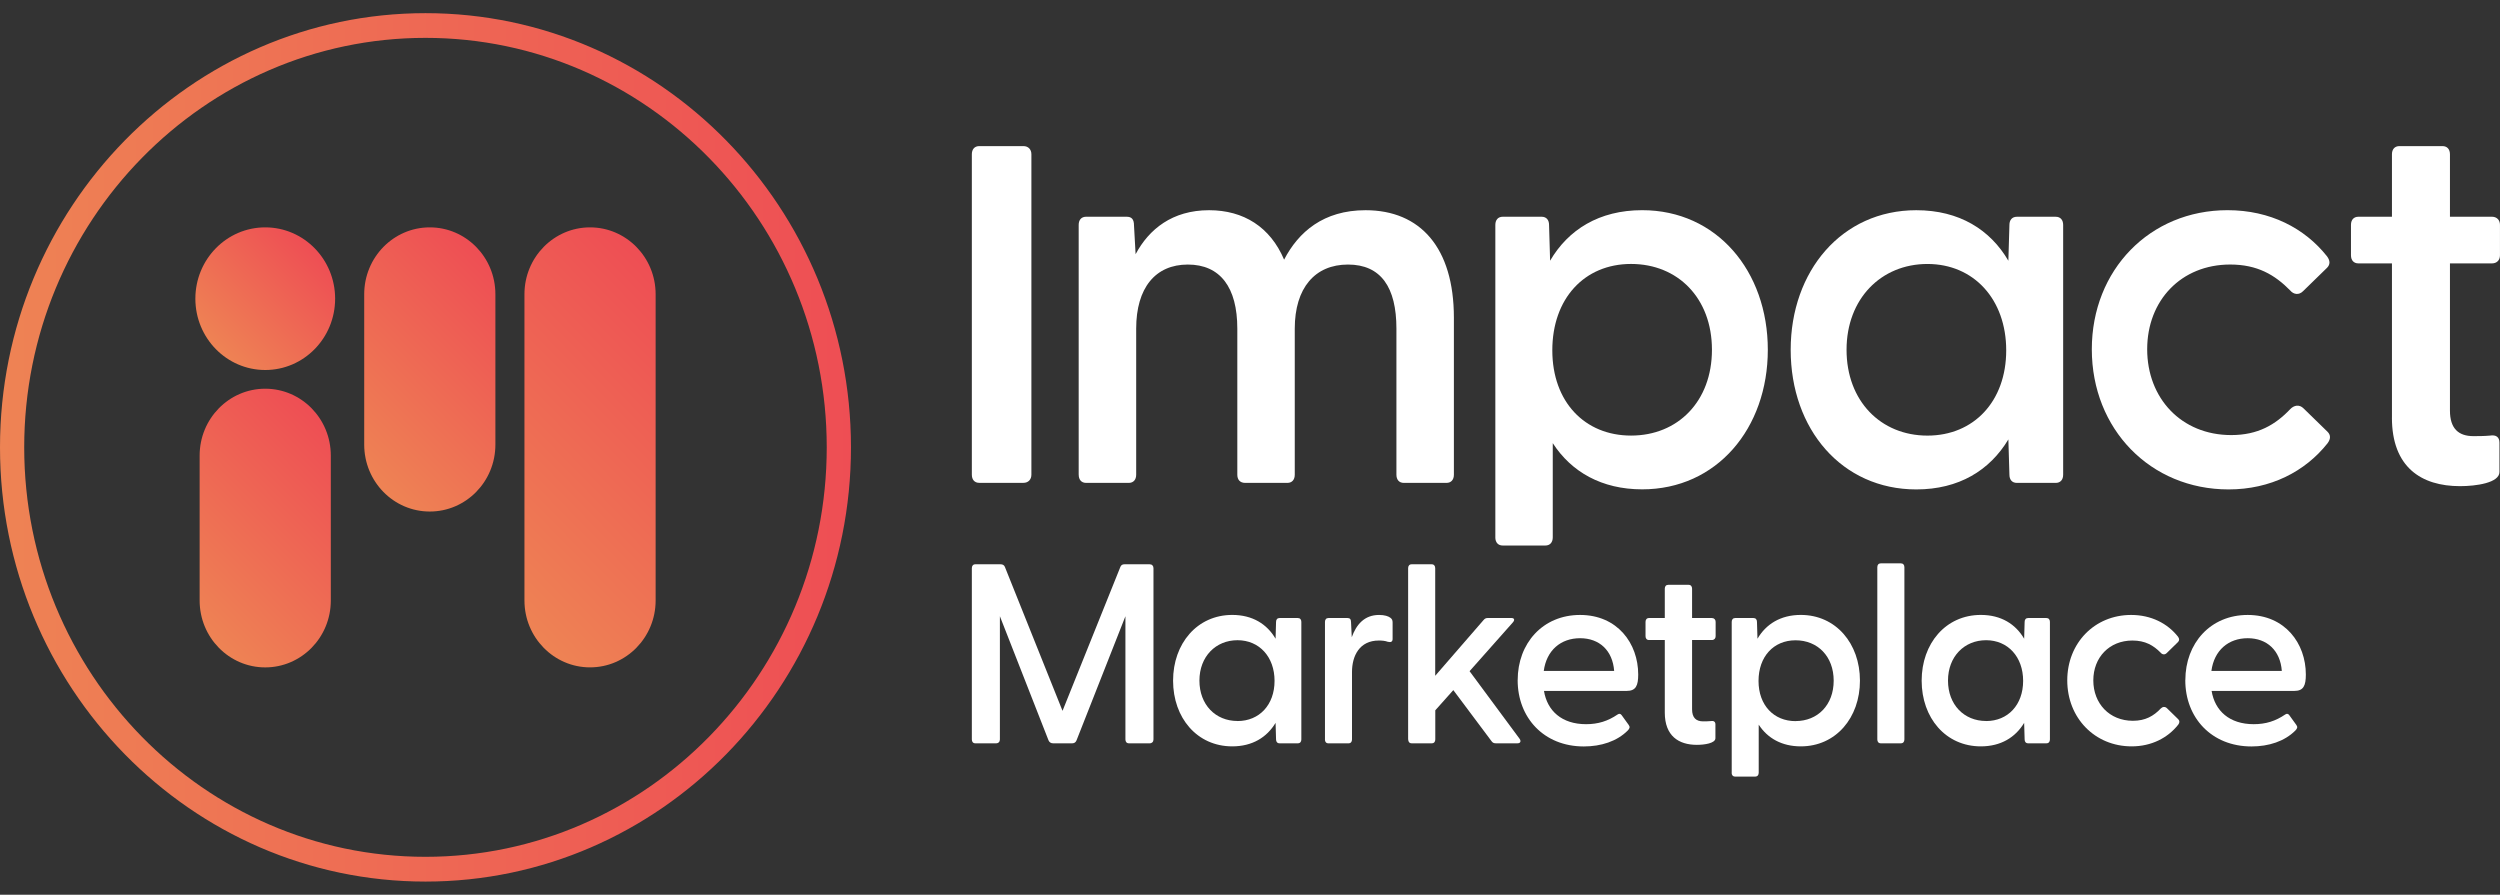 <?xml version="1.0" encoding="UTF-8"?>
<svg xmlns="http://www.w3.org/2000/svg" width="95" height="34" viewBox="0 0 95 34" fill="none">
  <rect x="0" y="0" width="95" height="34" fill="#333333" stroke="none"/>
  <g clip-path="url(#clip0_604_17082)">
    <path d="M16.333 8.64H16.331C14.955 8.64 13.84 9.778 13.84 11.182V16.895C13.84 18.3 14.955 19.438 16.331 19.438H16.333C17.709 19.438 18.825 18.3 18.825 16.895V11.182C18.825 9.778 17.709 8.64 16.333 8.64Z" fill="url(#paint0_linear_604_17082)"></path>
    <path d="M22.422 8.64H22.421C21.045 8.64 19.929 9.778 19.929 11.182V22.817C19.929 24.221 21.045 25.36 22.421 25.36H22.422C23.798 25.36 24.914 24.221 24.914 22.817V11.182C24.914 9.778 23.798 8.64 22.422 8.64Z" fill="url(#paint1_linear_604_17082)"></path>
    <path d="M10.079 14.771H10.078C8.702 14.771 7.586 15.909 7.586 17.313V22.818C7.586 24.222 8.702 25.361 10.078 25.361H10.079C11.456 25.361 12.571 24.222 12.571 22.818V17.313C12.571 15.909 11.456 14.771 10.079 14.771Z" fill="url(#paint2_linear_604_17082)"></path>
    <path d="M10.079 14.06C11.546 14.06 12.735 12.847 12.735 11.35C12.735 9.853 11.546 8.64 10.079 8.64C8.613 8.64 7.424 9.853 7.424 11.35C7.424 12.847 8.613 14.06 10.079 14.06Z" fill="url(#paint3_linear_604_17082)"></path>
    <path d="M16.169 33.5C7.254 33.5 0 26.098 0 17C0 7.902 7.254 0.5 16.169 0.5C25.084 0.5 32.337 7.902 32.337 17C32.337 26.098 25.084 33.5 16.169 33.5ZM16.169 1.439C7.762 1.439 0.92 8.421 0.92 17C0.92 25.579 7.76 32.559 16.167 32.559C24.574 32.559 31.416 25.579 31.416 17C31.416 8.421 24.576 1.439 16.169 1.439Z" fill="url(#paint4_linear_604_17082)"></path>
    <path d="M36.93 18.038V5.862C36.93 5.676 37.031 5.552 37.212 5.552H38.891C39.072 5.552 39.193 5.676 39.193 5.862V18.038C39.193 18.225 39.072 18.348 38.891 18.348H37.212C37.03 18.348 36.93 18.225 36.93 18.038Z" fill="white"></path>
    <path d="M40.99 18.038V8.545C40.99 8.358 41.091 8.236 41.272 8.236H42.809C42.992 8.236 43.092 8.319 43.092 8.566L43.153 9.66C43.658 8.711 44.549 7.988 45.944 7.988C47.259 7.988 48.271 8.628 48.796 9.867C49.342 8.814 50.293 7.988 51.89 7.988C53.973 7.988 55.248 9.413 55.248 12.075V18.04C55.248 18.226 55.146 18.35 54.965 18.35H53.347C53.164 18.35 53.064 18.226 53.064 18.04V12.488C53.064 10.92 52.478 10.053 51.223 10.053C49.969 10.053 49.201 10.94 49.201 12.488V18.04C49.201 18.226 49.1 18.35 48.919 18.35H47.32C47.118 18.35 47.018 18.226 47.018 18.04V12.488C47.018 10.92 46.37 10.053 45.137 10.053C43.904 10.053 43.175 10.94 43.175 12.488V18.04C43.175 18.226 43.073 18.35 42.892 18.35H41.274C41.091 18.35 40.991 18.226 40.991 18.04L40.99 18.038Z" fill="white"></path>
    <path d="M56.823 20.421V8.545C56.823 8.359 56.924 8.236 57.106 8.236H58.581C58.764 8.236 58.864 8.36 58.864 8.545L58.904 9.907C59.592 8.73 60.765 7.987 62.403 7.987C65.234 7.987 67.177 10.299 67.177 13.291C67.177 16.284 65.234 18.595 62.403 18.595C60.866 18.595 59.713 17.934 59.005 16.84V20.42C59.005 20.606 58.904 20.73 58.722 20.73H57.104C56.922 20.73 56.822 20.606 56.822 20.42L56.823 20.421ZM61.98 16.552C63.76 16.552 65.054 15.251 65.054 13.291C65.054 11.331 63.76 10.03 61.98 10.03C60.201 10.03 58.988 11.351 58.988 13.312C58.988 15.272 60.221 16.552 61.98 16.552Z" fill="white"></path>
    <path d="M68.046 13.292C68.046 10.299 69.988 7.988 72.819 7.988C74.457 7.988 75.63 8.731 76.318 9.908L76.358 8.546C76.358 8.36 76.46 8.237 76.641 8.237H78.118C78.299 8.237 78.4 8.361 78.4 8.546V18.04C78.4 18.226 78.299 18.35 78.118 18.35H76.641C76.458 18.35 76.358 18.226 76.358 18.04L76.318 16.698C75.61 17.875 74.437 18.598 72.819 18.598C69.988 18.598 68.046 16.307 68.046 13.294V13.292ZM73.243 16.553C75.002 16.553 76.236 15.252 76.236 13.313C76.236 11.373 75.002 10.031 73.243 10.031C71.483 10.031 70.169 11.352 70.169 13.292C70.169 15.232 71.463 16.553 73.243 16.553Z" fill="white"></path>
    <path d="M79.489 13.271C79.489 10.258 81.694 7.987 84.647 7.987C86.265 7.987 87.579 8.669 88.428 9.742C88.55 9.907 88.55 10.052 88.428 10.176L87.518 11.063C87.357 11.228 87.154 11.187 87.033 11.043C86.446 10.444 85.78 10.052 84.748 10.052C82.887 10.052 81.593 11.414 81.593 13.272C81.593 15.13 82.887 16.533 84.788 16.533C85.8 16.533 86.466 16.141 87.033 15.543C87.174 15.399 87.376 15.356 87.538 15.522L88.448 16.409C88.57 16.533 88.57 16.677 88.448 16.843C87.599 17.916 86.285 18.598 84.686 18.598C81.714 18.598 79.489 16.307 79.489 13.274V13.271Z" fill="white"></path>
    <path d="M90.894 15.871V10.009H89.62C89.437 10.009 89.337 9.886 89.337 9.701V8.544C89.337 8.358 89.439 8.236 89.62 8.236H90.894V5.862C90.894 5.676 90.996 5.552 91.177 5.552H92.815C92.996 5.552 93.098 5.676 93.098 5.862V8.236H94.696C94.877 8.236 94.999 8.36 94.999 8.544V9.701C94.999 9.887 94.877 10.009 94.696 10.009H93.098V15.603C93.098 16.283 93.422 16.573 93.988 16.573C94.15 16.573 94.392 16.573 94.615 16.553C94.857 16.512 94.979 16.615 94.979 16.822V17.936C94.979 18.35 94.088 18.474 93.482 18.474C92.006 18.474 90.893 17.751 90.893 15.873L90.894 15.871Z" fill="white"></path>
    <path d="M36.93 28.1V21.589C36.93 21.502 36.977 21.443 37.062 21.443H38.024C38.1 21.443 38.157 21.473 38.185 21.541L40.376 27.012L42.575 21.541C42.604 21.473 42.651 21.443 42.728 21.443H43.69C43.775 21.443 43.832 21.502 43.832 21.589V28.1C43.832 28.188 43.775 28.246 43.69 28.246H42.899C42.813 28.246 42.766 28.188 42.766 28.1V23.417L40.91 28.129C40.881 28.206 40.824 28.246 40.747 28.246H40.014C39.938 28.246 39.871 28.206 39.842 28.129L37.996 23.417V28.1C37.996 28.188 37.939 28.246 37.853 28.246H37.062C36.977 28.246 36.93 28.188 36.93 28.1Z" fill="white"></path>
    <path d="M44.577 25.865C44.577 24.455 45.491 23.367 46.825 23.367C47.597 23.367 48.148 23.717 48.472 24.272L48.49 23.631C48.49 23.543 48.538 23.485 48.623 23.485H49.318C49.404 23.485 49.451 23.543 49.451 23.631V28.1C49.451 28.188 49.404 28.246 49.318 28.246H48.623C48.538 28.246 48.49 28.188 48.49 28.1L48.472 27.468C48.139 28.022 47.586 28.362 46.825 28.362C45.492 28.362 44.577 27.283 44.577 25.865ZM47.025 27.4C47.852 27.4 48.433 26.788 48.433 25.873C48.433 24.959 47.852 24.328 47.025 24.328C46.197 24.328 45.578 24.95 45.578 25.863C45.578 26.776 46.187 27.398 47.025 27.398V27.4Z" fill="white"></path>
    <path d="M50.349 28.1V23.63C50.349 23.543 50.396 23.485 50.481 23.485H51.205C51.29 23.485 51.339 23.524 51.339 23.64L51.367 24.214C51.539 23.738 51.844 23.368 52.405 23.368C52.615 23.368 52.757 23.416 52.833 23.474C52.9 23.523 52.919 23.572 52.919 23.659V24.281C52.919 24.388 52.852 24.417 52.737 24.388C52.623 24.348 52.519 24.34 52.395 24.34C51.661 24.34 51.376 24.922 51.376 25.535V28.101C51.376 28.189 51.329 28.247 51.242 28.247H50.48C50.394 28.247 50.347 28.189 50.347 28.101L50.349 28.1Z" fill="white"></path>
    <path d="M53.509 28.1V21.589C53.509 21.502 53.556 21.443 53.642 21.443H54.404C54.49 21.443 54.538 21.502 54.538 21.589V25.68L56.376 23.561C56.423 23.503 56.472 23.484 56.539 23.484H57.434C57.548 23.484 57.567 23.561 57.491 23.648L55.844 25.505L57.749 28.08C57.806 28.167 57.778 28.246 57.664 28.246H56.844C56.769 28.246 56.72 28.227 56.673 28.158L55.226 26.224L54.541 26.992V28.1C54.541 28.188 54.494 28.246 54.407 28.246H53.645C53.559 28.246 53.512 28.188 53.512 28.1H53.509Z" fill="white"></path>
    <path d="M57.672 25.845C57.672 24.446 58.624 23.368 60.043 23.368C61.461 23.368 62.252 24.447 62.252 25.633C62.252 26.051 62.166 26.255 61.814 26.255H58.671C58.795 27.012 59.348 27.519 60.271 27.519C60.728 27.519 61.1 27.402 61.471 27.149C61.528 27.109 61.585 27.12 61.624 27.178L61.891 27.548C61.948 27.625 61.929 27.683 61.852 27.762C61.443 28.17 60.843 28.365 60.185 28.365C58.661 28.365 57.671 27.267 57.671 25.848L57.672 25.845ZM61.338 25.496C61.281 24.718 60.776 24.252 60.044 24.252C59.312 24.252 58.768 24.709 58.663 25.496H61.338Z" fill="white"></path>
    <path d="M63.262 27.081V24.321H62.663C62.577 24.321 62.53 24.263 62.53 24.176V23.631C62.53 23.544 62.577 23.485 62.663 23.485H63.262V22.368C63.262 22.281 63.309 22.223 63.395 22.223H64.165C64.251 22.223 64.299 22.281 64.299 22.368V23.485H65.052C65.137 23.485 65.194 23.544 65.194 23.631V24.176C65.194 24.263 65.137 24.321 65.052 24.321H64.299V26.954C64.299 27.275 64.452 27.412 64.719 27.412C64.795 27.412 64.909 27.412 65.014 27.401C65.129 27.382 65.186 27.43 65.186 27.528V28.052C65.186 28.246 64.766 28.304 64.481 28.304C63.786 28.304 63.262 27.963 63.262 27.079V27.081Z" fill="white"></path>
    <path d="M65.805 29.364V23.631C65.805 23.543 65.852 23.485 65.938 23.485H66.633C66.718 23.485 66.765 23.543 66.765 23.631L66.784 24.272C67.108 23.718 67.66 23.367 68.431 23.367C69.764 23.367 70.678 24.455 70.678 25.865C70.678 27.274 69.765 28.362 68.431 28.362C67.707 28.362 67.165 28.051 66.831 27.537V29.364C66.831 29.452 66.784 29.51 66.697 29.51H65.935C65.849 29.51 65.802 29.452 65.802 29.364H65.805ZM68.232 27.401C69.07 27.401 69.68 26.79 69.68 25.866C69.68 24.943 69.07 24.331 68.232 24.331C67.395 24.331 66.824 24.953 66.824 25.876C66.824 26.8 67.405 27.403 68.232 27.403V27.401Z" fill="white"></path>
    <path d="M71.338 28.1V21.553C71.338 21.465 71.385 21.407 71.471 21.407H72.233C72.318 21.407 72.367 21.465 72.367 21.553V28.1C72.367 28.188 72.32 28.246 72.233 28.246H71.471C71.385 28.246 71.338 28.188 71.338 28.1Z" fill="white"></path>
    <path d="M73.023 25.865C73.023 24.455 73.936 23.367 75.271 23.367C76.043 23.367 76.594 23.717 76.918 24.272L76.936 23.631C76.936 23.543 76.983 23.485 77.069 23.485H77.764C77.85 23.485 77.897 23.543 77.897 23.631V28.1C77.897 28.188 77.85 28.246 77.764 28.246H77.069C76.983 28.246 76.936 28.188 76.936 28.1L76.918 27.468C76.585 28.022 76.031 28.362 75.271 28.362C73.938 28.362 73.023 27.283 73.023 25.865ZM75.471 27.4C76.298 27.4 76.879 26.788 76.879 25.873C76.879 24.959 76.298 24.328 75.471 24.328C74.643 24.328 74.024 24.95 74.024 25.863C74.024 26.776 74.633 27.398 75.471 27.398V27.4Z" fill="white"></path>
    <path d="M78.556 25.855C78.556 24.437 79.593 23.368 80.983 23.368C81.745 23.368 82.365 23.689 82.764 24.194C82.821 24.271 82.821 24.34 82.764 24.398L82.336 24.816C82.261 24.893 82.165 24.874 82.108 24.805C81.831 24.523 81.517 24.34 81.032 24.34C80.156 24.34 79.546 24.98 79.546 25.855C79.546 26.731 80.156 27.39 81.05 27.39C81.527 27.39 81.841 27.206 82.108 26.924C82.175 26.856 82.269 26.837 82.346 26.914L82.774 27.332C82.831 27.39 82.831 27.459 82.774 27.536C82.375 28.041 81.755 28.362 81.003 28.362C79.603 28.362 78.556 27.283 78.556 25.854V25.855Z" fill="white"></path>
    <path d="M83.043 25.845C83.043 24.446 83.994 23.368 85.413 23.368C86.831 23.368 87.622 24.447 87.622 25.633C87.622 26.051 87.536 26.255 87.184 26.255H84.041C84.166 27.012 84.718 27.519 85.641 27.519C86.098 27.519 86.47 27.402 86.841 27.149C86.898 27.109 86.956 27.12 86.994 27.178L87.261 27.548C87.318 27.625 87.299 27.683 87.222 27.762C86.813 28.17 86.213 28.365 85.556 28.365C84.031 28.365 83.041 27.267 83.041 25.848L83.043 25.845ZM86.709 25.496C86.652 24.718 86.146 24.252 85.414 24.252C84.682 24.252 84.138 24.709 84.033 25.496H86.709Z" fill="white"></path>
  </g>
  <defs>
    <linearGradient id="paint0_linear_604_17082" x1="13.17" y1="17.265" x2="19.622" y2="10.943" gradientUnits="userSpaceOnUse">
      <stop stop-color="#EE8354"></stop>
      <stop offset="1" stop-color="#EE4E54"></stop>
    </linearGradient>
    <linearGradient id="paint1_linear_604_17082" x1="17.81" y1="21.707" x2="27.221" y2="12.484" gradientUnits="userSpaceOnUse">
      <stop stop-color="#EE8354"></stop>
      <stop offset="1" stop-color="#EE4E54"></stop>
    </linearGradient>
    <linearGradient id="paint2_linear_604_17082" x1="6.968" y1="23.239" x2="13.315" y2="17.02" gradientUnits="userSpaceOnUse">
      <stop stop-color="#EE8354"></stop>
      <stop offset="1" stop-color="#EE4E54"></stop>
    </linearGradient>
    <linearGradient id="paint3_linear_604_17082" x1="8.201" y1="13.266" x2="12.032" y2="9.511" gradientUnits="userSpaceOnUse">
      <stop stop-color="#EE8354"></stop>
      <stop offset="1" stop-color="#EE4E54"></stop>
    </linearGradient>
    <linearGradient id="paint4_linear_604_17082" x1="0" y1="17" x2="32.337" y2="17" gradientUnits="userSpaceOnUse">
      <stop stop-color="#EE8354"></stop>
      <stop offset="1" stop-color="#EE4E54"></stop>
    </linearGradient>
    <clipPath id="clip0_604_17082">
      <rect width="95" height="33" fill="white" transform="translate(0 0.5)"></rect>
    </clipPath>
  </defs>
</svg>
